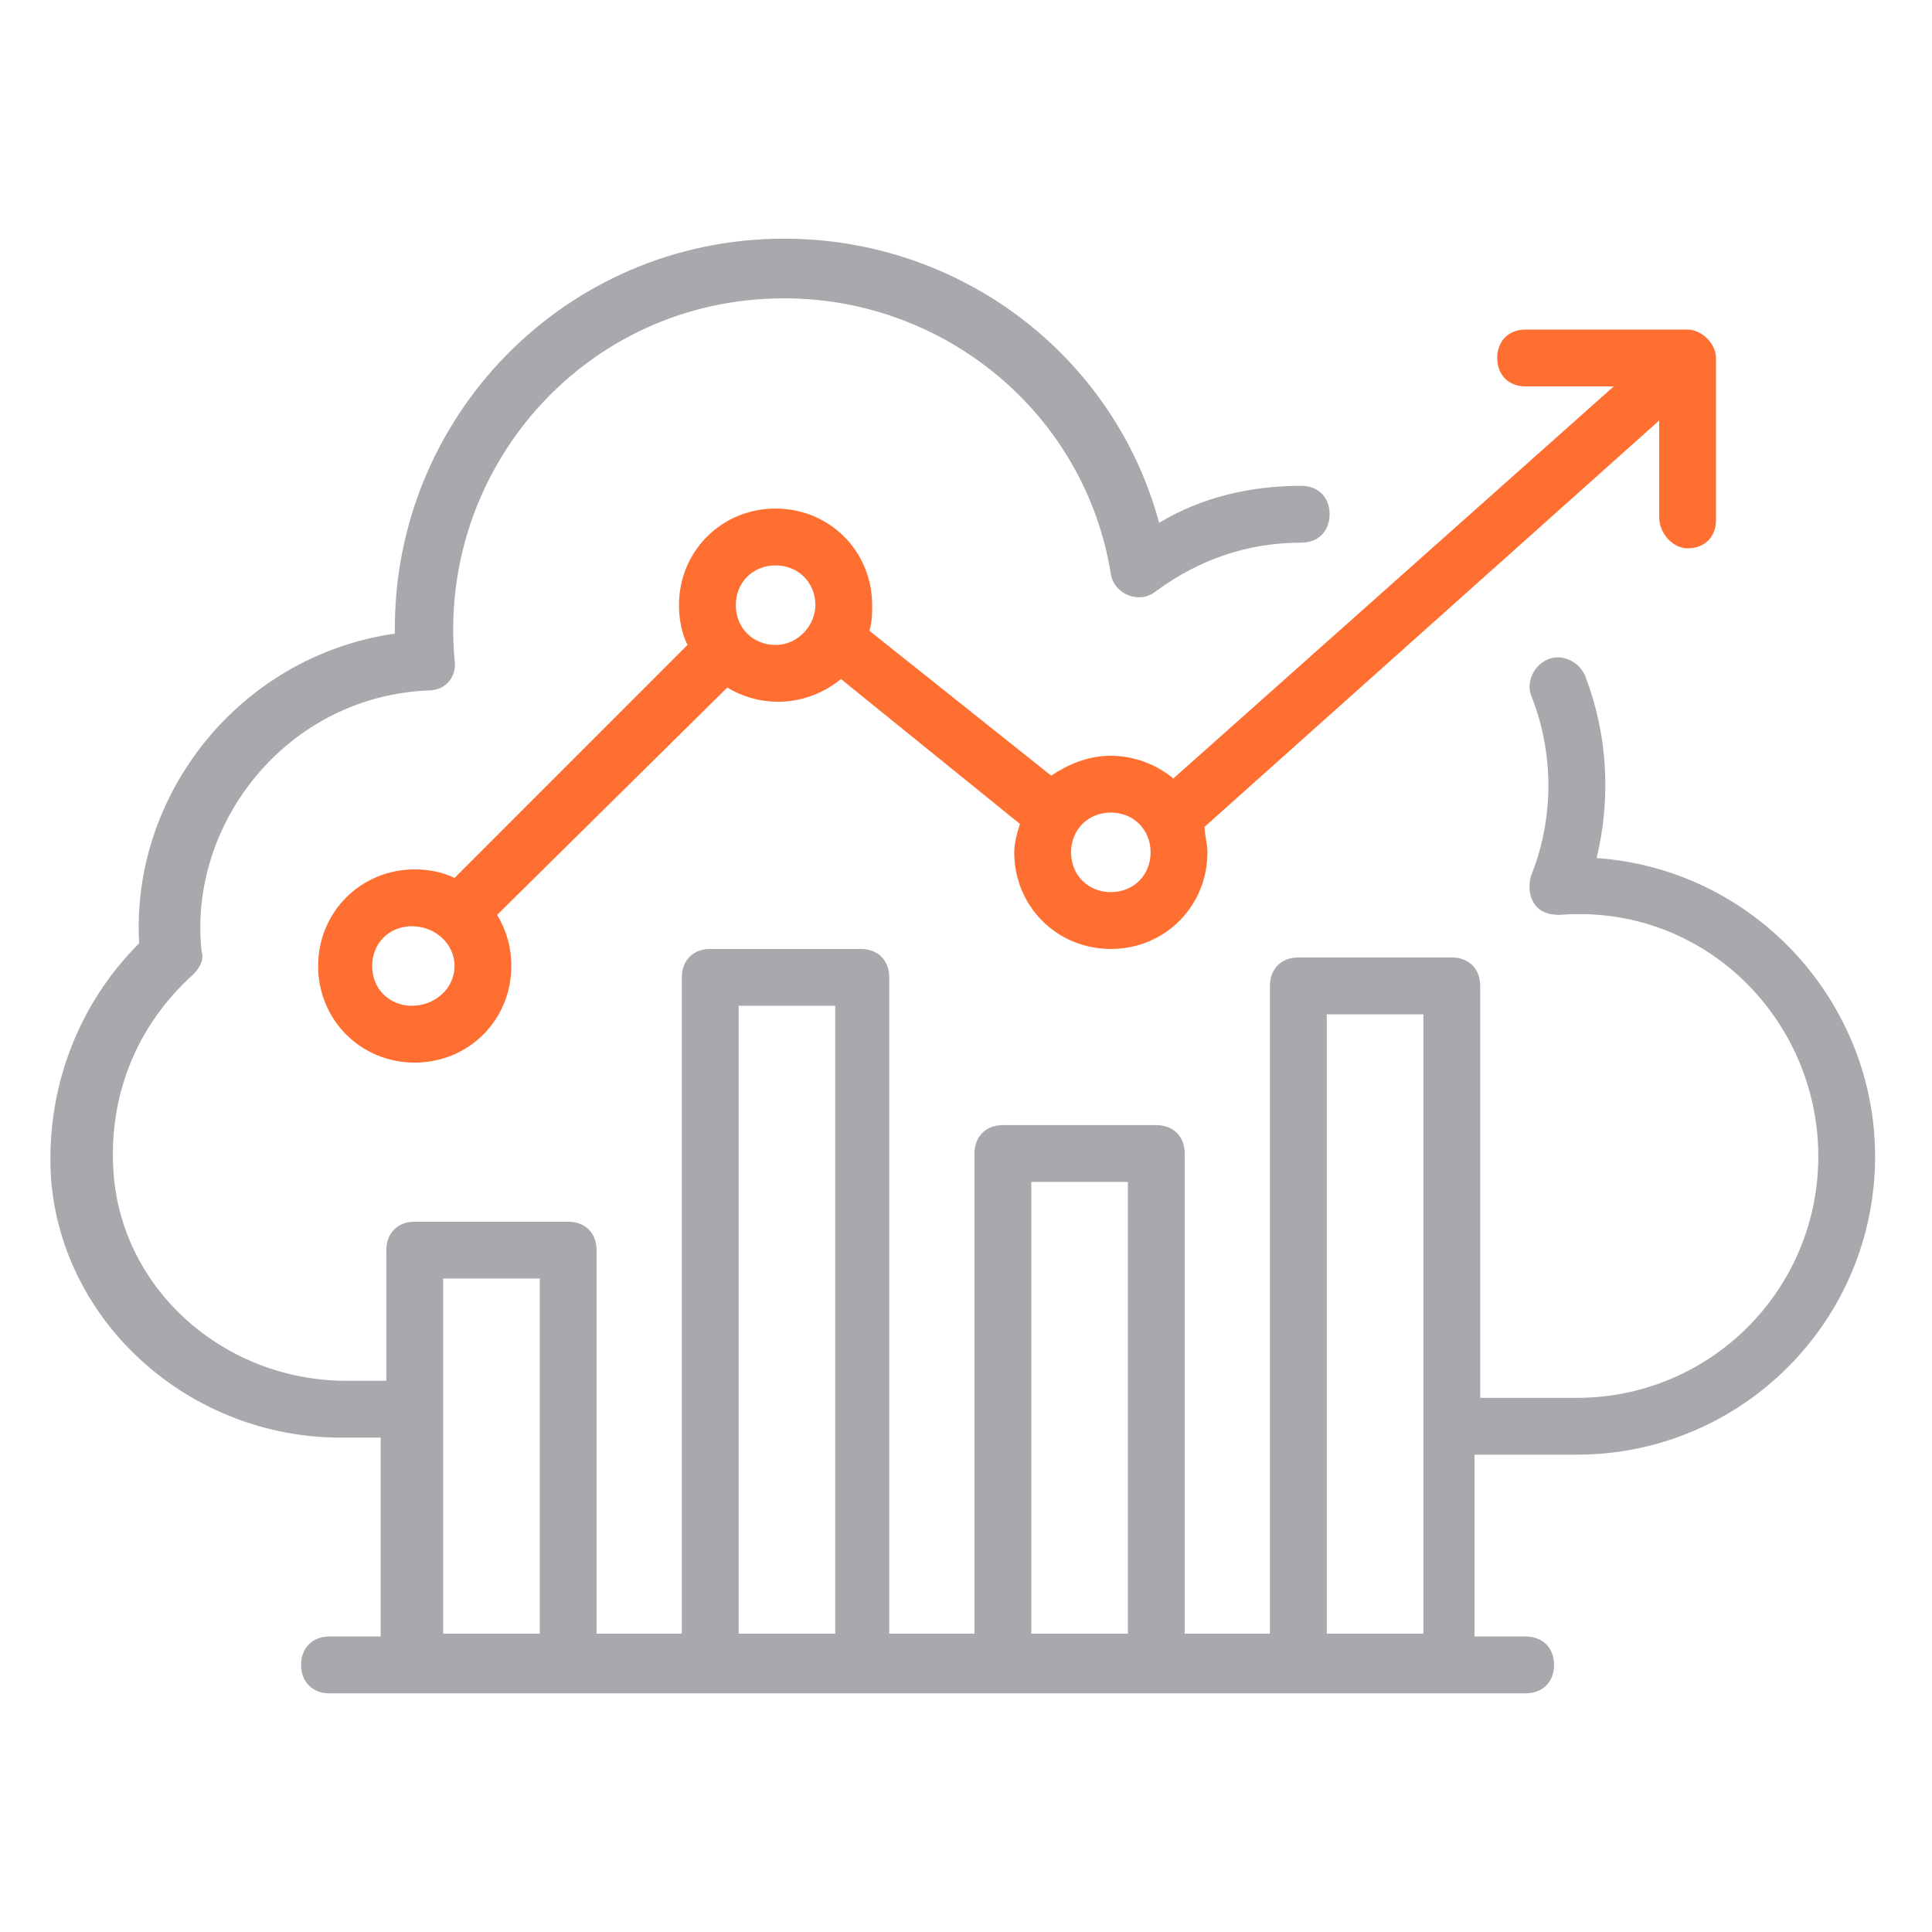 <svg width="60" height="60" viewBox="0 0 60 60" fill="none" xmlns="http://www.w3.org/2000/svg">
<path d="M52.41 17.029C52.939 17.029 53.292 16.677 53.292 16.147V11.118C53.292 10.677 52.851 10.235 52.41 10.235H47.38C46.851 10.235 46.498 10.588 46.498 11.118C46.498 11.647 46.851 12 47.38 12H50.116L36.439 24.177C35.91 23.735 35.204 23.471 34.498 23.471C33.792 23.471 33.175 23.735 32.645 24.088L26.998 19.588C27.086 19.324 27.086 19.059 27.086 18.794C27.086 17.118 25.763 15.794 24.086 15.794C22.41 15.794 21.086 17.118 21.086 18.794C21.086 19.235 21.175 19.677 21.351 20.029L14.116 27.265C13.763 27.088 13.322 27 12.88 27C11.204 27 9.88 28.324 9.88 30C9.88 31.677 11.204 33 12.88 33C14.557 33 15.88 31.677 15.88 30C15.88 29.382 15.704 28.853 15.439 28.412L22.586 21.353C23.028 21.618 23.557 21.794 24.175 21.794C24.881 21.794 25.586 21.529 26.116 21.088L31.675 25.588C31.586 25.853 31.498 26.206 31.498 26.471C31.498 28.147 32.822 29.471 34.498 29.471C36.175 29.471 37.498 28.147 37.498 26.471C37.498 26.206 37.41 25.941 37.41 25.677L51.528 13.059V16.059C51.528 16.588 51.969 17.029 52.41 17.029ZM12.792 31.235C12.086 31.235 11.557 30.706 11.557 30C11.557 29.294 12.086 28.765 12.792 28.765C13.498 28.765 14.116 29.294 14.116 30C14.116 30.706 13.498 31.235 12.792 31.235ZM24.086 20.029C23.381 20.029 22.851 19.5 22.851 18.794C22.851 18.088 23.381 17.559 24.086 17.559C24.792 17.559 25.322 18.088 25.322 18.794C25.322 19.412 24.792 20.029 24.086 20.029ZM34.498 27.706C33.792 27.706 33.263 27.177 33.263 26.471C33.263 25.765 33.792 25.235 34.498 25.235C35.204 25.235 35.733 25.765 35.733 26.471C35.733 27.177 35.204 27.706 34.498 27.706Z" fill="#FF6F31"/>
<path d="M48.969 45.176C54.086 45.176 58.233 41.029 58.233 35.912C58.233 31.147 54.528 27 49.586 26.647C50.028 24.794 49.939 22.853 49.233 21C49.057 20.559 48.528 20.294 48.086 20.47C47.645 20.647 47.38 21.176 47.557 21.617C48.263 23.382 48.263 25.412 47.557 27.176C47.469 27.441 47.469 27.794 47.645 28.059C47.822 28.323 48.086 28.412 48.439 28.412C52.939 28.059 56.469 31.676 56.469 35.912C56.469 40.059 53.116 43.412 48.969 43.412H45.969V30.617C45.969 30.088 45.616 29.735 45.086 29.735H40.322C39.792 29.735 39.439 30.088 39.439 30.617V50.735H36.792V35.823C36.792 35.294 36.439 34.941 35.91 34.941H31.145C30.616 34.941 30.263 35.294 30.263 35.823V50.735H27.616V30.353C27.616 29.823 27.263 29.47 26.733 29.47H22.057C21.527 29.47 21.175 29.823 21.175 30.353V50.735H18.527V38.823C18.527 38.294 18.175 37.941 17.645 37.941H12.88C12.351 37.941 11.998 38.294 11.998 38.823V42.882H10.763C6.969 42.882 3.792 40.059 3.528 36.441C3.351 34.059 4.233 31.853 5.998 30.265C6.175 30.088 6.351 29.823 6.263 29.559C5.822 25.588 8.91 21.617 13.322 21.441C13.851 21.441 14.204 21 14.116 20.47C13.586 14.559 18.175 9.265 24.351 9.265C29.381 9.265 33.704 12.882 34.498 17.823C34.586 18.441 35.38 18.794 35.91 18.353C37.233 17.382 38.733 16.853 40.41 16.853C40.939 16.853 41.292 16.5 41.292 15.97C41.292 15.441 40.939 15.088 40.41 15.088C38.822 15.088 37.322 15.441 35.998 16.235C34.586 11.029 29.822 7.412 24.351 7.412C17.557 7.412 12.175 12.97 12.263 19.676C7.41 20.382 4.057 24.706 4.322 29.294C2.38 31.235 1.41 33.882 1.586 36.617C1.939 41.117 5.91 44.647 10.586 44.647H11.822V50.823H10.233C9.704 50.823 9.351 51.176 9.351 51.706C9.351 52.235 9.704 52.588 10.233 52.588H47.38C47.91 52.588 48.263 52.235 48.263 51.706C48.263 51.176 47.91 50.823 47.38 50.823H45.792V45.176H48.969ZM13.763 50.823V39.706H16.763V50.735H13.763V50.823ZM22.939 50.823V31.235H25.939V50.735H22.939V50.823ZM32.028 50.823V36.706H35.028V50.735H32.028V50.823ZM41.204 50.823V31.5H44.204V50.735H41.204V50.823Z" fill="#A7A9AC"/>
</svg>
